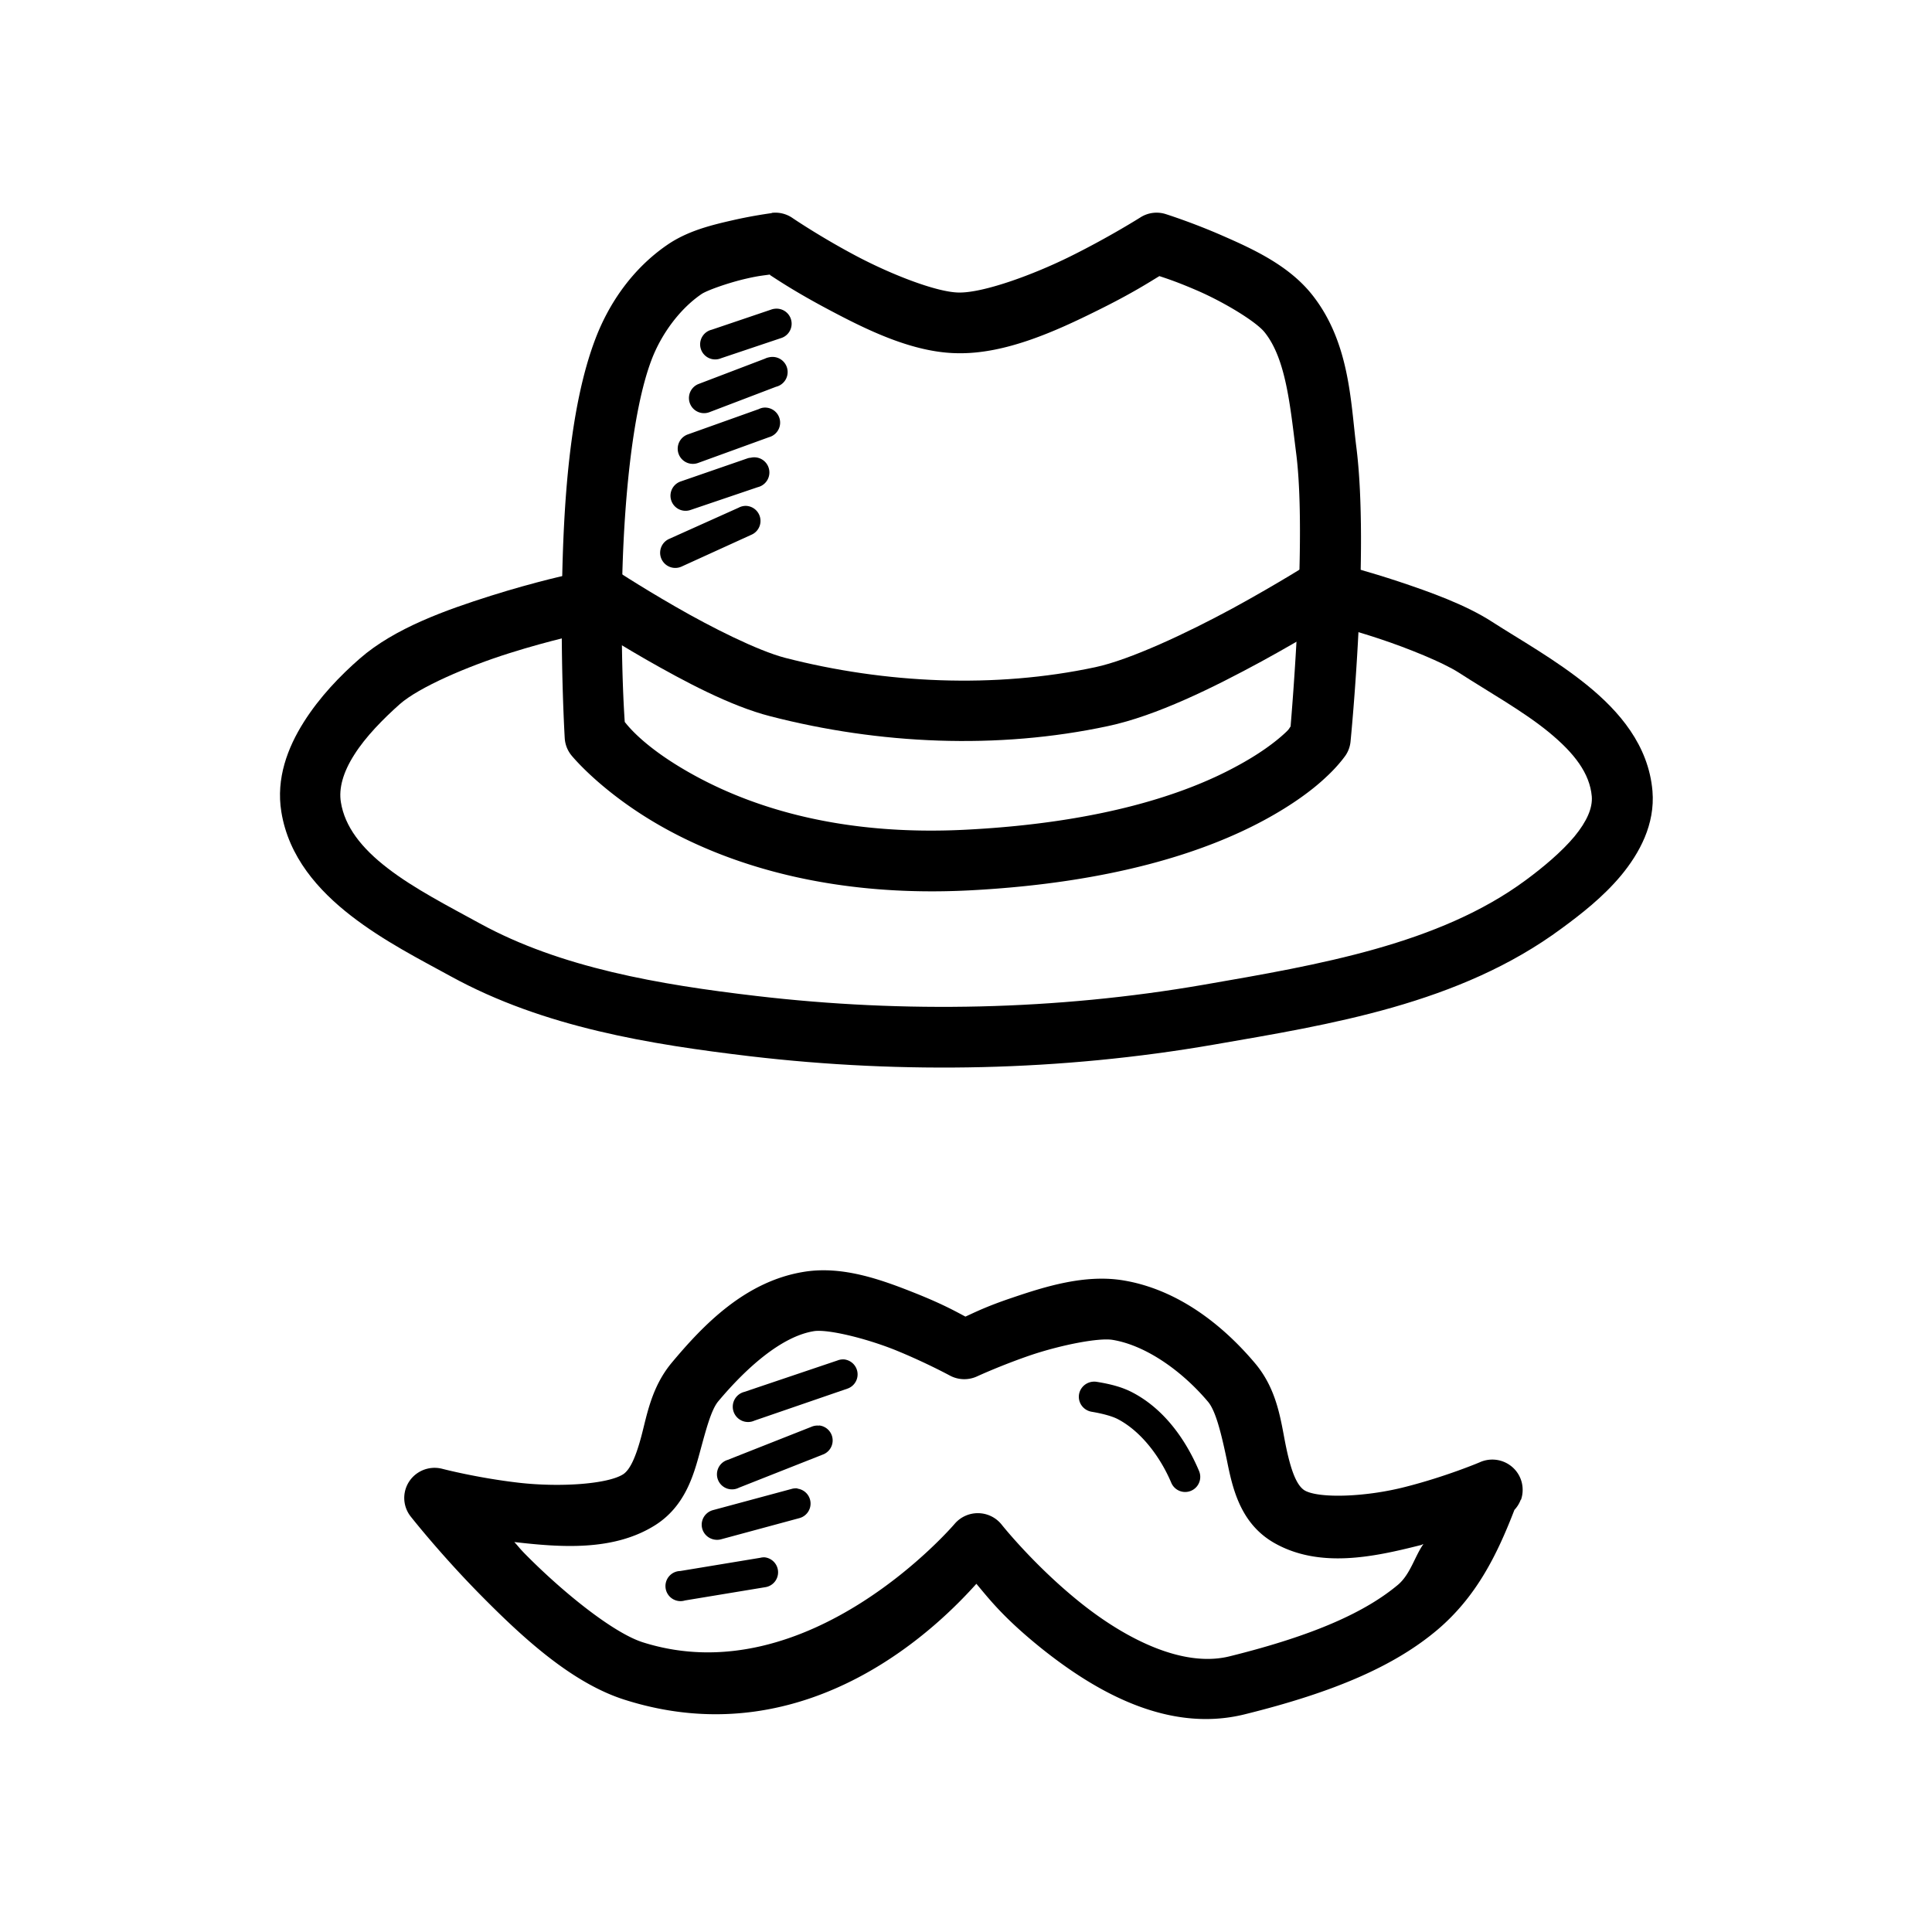 <?xml version="1.0" ?><svg height="32" id="svg8" version="1.1" viewBox="0 0 8.467 8.467" width="32" xmlns="http://www.w3.org/2000/svg" xmlns:cc="http://creativecommons.org/ns#" xmlns:dc="http://purl.org/dc/elements/1.1/" xmlns:inkscape="http://www.inkscape.org/namespaces/inkscape" xmlns:rdf="http://www.w3.org/1999/02/22-rdf-syntax-ns#" xmlns:sodipodi="http://sodipodi.sourceforge.net/DTD/sodipodi-0.dtd" xmlns:svg="http://www.w3.org/2000/svg"><defs id="defs2"/><g id="layer1" transform="translate(0,-288.533)"><g id="g13707" style="display:inline" transform="translate(796.452,68.498)"><path d="m -792.93,225.609 c 0.175,-0.029 0.351,0.038 0.501,0.098 0.116,0.047 0.17,0.078 0.208,0.098 0.038,-0.017 0.09,-0.044 0.203,-0.082 0.147,-0.05 0.32,-0.104 0.487,-0.077 0.239,0.039 0.436,0.194 0.578,0.362 0.103,0.121 0.115,0.264 0.138,0.372 0.023,0.109 0.048,0.167 0.081,0.187 0.061,0.035 0.264,0.03 0.442,-0.016 0.177,-0.045 0.324,-0.107 0.326,-0.108 a 0.133,0.132 0 0 1 0.187,0.119 0.133,0.132 0 0 1 -0.007,0.045 c -2.8e-4,7.8e-4 -0.002,8.9e-4 -0.002,0.002 a 0.133,0.132 0 0 1 -0.002,0.005 0.133,0.132 0 0 1 -0.025,0.038 c -0.077,0.199 -0.167,0.381 -0.338,0.526 -0.186,0.157 -0.448,0.272 -0.844,0.37 -0.339,0.084 -0.657,-0.103 -0.887,-0.286 -0.172,-0.138 -0.234,-0.221 -0.289,-0.286 -0.142,0.158 -0.725,0.768 -1.542,0.508 -0.233,-0.074 -0.449,-0.275 -0.628,-0.456 -0.179,-0.181 -0.31,-0.348 -0.31,-0.348 a 0.133,0.132 0 0 1 0.139,-0.208 c 0,0 0.153,0.04 0.335,0.061 0.182,0.021 0.391,0.006 0.458,-0.037 0.029,-0.019 0.054,-0.071 0.079,-0.164 0.025,-0.093 0.044,-0.217 0.134,-0.325 0.138,-0.165 0.321,-0.356 0.578,-0.398 z m 0.044,0.26 c -0.14,0.023 -0.293,0.158 -0.418,0.307 -0.031,0.037 -0.053,0.121 -0.081,0.224 -0.028,0.103 -0.066,0.236 -0.194,0.318 -0.184,0.117 -0.418,0.098 -0.619,0.075 0.023,0.025 0.019,0.023 0.044,0.049 0.167,0.17 0.388,0.348 0.518,0.39 0.729,0.232 1.368,-0.519 1.368,-0.519 a 0.133,0.132 0 0 1 0.206,0.004 c 0,0 0.142,0.179 0.344,0.341 0.202,0.162 0.451,0.286 0.654,0.236 0.376,-0.093 0.598,-0.196 0.739,-0.314 0.054,-0.046 0.073,-0.124 0.111,-0.178 -0.008,0.002 -0.006,0.004 -0.014,0.005 -0.202,0.051 -0.443,0.104 -0.643,-0.012 -0.147,-0.086 -0.18,-0.241 -0.204,-0.36 -0.025,-0.119 -0.049,-0.217 -0.083,-0.257 -0.114,-0.135 -0.272,-0.247 -0.418,-0.271 -0.061,-0.01 -0.224,0.022 -0.356,0.066 -0.132,0.045 -0.238,0.094 -0.238,0.094 a 0.133,0.132 0 0 1 -0.12,-0.004 c 0,0 -0.107,-0.058 -0.24,-0.112 -0.133,-0.053 -0.298,-0.092 -0.356,-0.082 z" id="path13679" style="color:#000000;font-style:normal;font-variant:normal;font-weight:normal;font-stretch:normal;font-size:medium;line-height:normal;font-family:sans-serif;font-variant-ligatures:normal;font-variant-position:normal;font-variant-caps:normal;font-variant-numeric:normal;font-variant-alternates:normal;font-feature-settings:normal;text-indent:0;text-align:start;text-decoration:none;text-decoration-line:none;text-decoration-style:solid;text-decoration-color:#000000;letter-spacing:normal;word-spacing:normal;text-transform:none;writing-mode:lr-tb;direction:ltr;text-orientation:mixed;dominant-baseline:auto;baseline-shift:baseline;text-anchor:start;white-space:normal;shape-padding:0;clip-rule:nonzero;display:inline;overflow:visible;visibility:visible;opacity:1;isolation:auto;mix-blend-mode:normal;color-interpolation:sRGB;color-interpolation-filters:linearRGB;solid-color:#000000;solid-opacity:1;vector-effect:none;fill:#000000;fill-opacity:1;fill-rule:nonzero;stroke:none;stroke-width:0.265;stroke-linecap:round;stroke-linejoin:round;stroke-miterlimit:4;stroke-dasharray:none;stroke-dashoffset:0;stroke-opacity:1;color-rendering:auto;image-rendering:auto;shape-rendering:auto;text-rendering:auto;enable-background:accumulate"/><path d="m -791.645,226.091 c 0.056,0.009 0.11,0.022 0.157,0.047 0.141,0.074 0.235,0.211 0.291,0.344 a 0.066,0.066 0 1 1 -0.122,0.051 c -0.048,-0.113 -0.131,-0.224 -0.233,-0.278 -0.024,-0.013 -0.068,-0.025 -0.116,-0.033 a 0.067,0.066 0 1 1 0.023,-0.131 z" id="path13681" style="color:#000000;font-style:normal;font-variant:normal;font-weight:normal;font-stretch:normal;font-size:medium;line-height:normal;font-family:sans-serif;font-variant-ligatures:normal;font-variant-position:normal;font-variant-caps:normal;font-variant-numeric:normal;font-variant-alternates:normal;font-feature-settings:normal;text-indent:0;text-align:start;text-decoration:none;text-decoration-line:none;text-decoration-style:solid;text-decoration-color:#000000;letter-spacing:normal;word-spacing:normal;text-transform:none;writing-mode:lr-tb;direction:ltr;text-orientation:mixed;dominant-baseline:auto;baseline-shift:baseline;text-anchor:start;white-space:normal;shape-padding:0;clip-rule:nonzero;display:inline;overflow:visible;visibility:visible;opacity:1;isolation:auto;mix-blend-mode:normal;color-interpolation:sRGB;color-interpolation-filters:linearRGB;solid-color:#000000;solid-opacity:1;vector-effect:none;fill:#000000;fill-opacity:1;fill-rule:nonzero;stroke:none;stroke-width:0.132;stroke-linecap:round;stroke-linejoin:round;stroke-miterlimit:4;stroke-dasharray:none;stroke-dashoffset:0;stroke-opacity:1;color-rendering:auto;image-rendering:auto;shape-rendering:auto;text-rendering:auto;enable-background:accumulate"/><path d="m -792.75,225.993 a 0.066,0.066 0 0 1 0.011,0.128 l -0.407,0.14 a 0.067,0.067 0 1 1 -0.044,-0.126 l 0.409,-0.138 a 0.066,0.066 0 0 1 0.032,-0.004 z" id="path13683" style="color:#000000;font-style:normal;font-variant:normal;font-weight:normal;font-stretch:normal;font-size:medium;line-height:normal;font-family:sans-serif;font-variant-ligatures:normal;font-variant-position:normal;font-variant-caps:normal;font-variant-numeric:normal;font-variant-alternates:normal;font-feature-settings:normal;text-indent:0;text-align:start;text-decoration:none;text-decoration-line:none;text-decoration-style:solid;text-decoration-color:#000000;letter-spacing:normal;word-spacing:normal;text-transform:none;writing-mode:lr-tb;direction:ltr;text-orientation:mixed;dominant-baseline:auto;baseline-shift:baseline;text-anchor:start;white-space:normal;shape-padding:0;clip-rule:nonzero;display:inline;overflow:visible;visibility:visible;opacity:1;isolation:auto;mix-blend-mode:normal;color-interpolation:sRGB;color-interpolation-filters:linearRGB;solid-color:#000000;solid-opacity:1;vector-effect:none;fill:#000000;fill-opacity:1;fill-rule:nonzero;stroke:none;stroke-width:0.132;stroke-linecap:round;stroke-linejoin:round;stroke-miterlimit:4;stroke-dasharray:none;stroke-dashoffset:0;stroke-opacity:1;color-rendering:auto;image-rendering:auto;shape-rendering:auto;text-rendering:auto;enable-background:accumulate"/><path d="m -792.863,226.282 a 0.066,0.066 0 0 1 0.016,0.128 l -0.367,0.145 a 0.066,0.066 0 1 1 -0.049,-0.122 l 0.367,-0.145 a 0.066,0.066 0 0 1 0.034,-0.005 z" id="path13685" style="color:#000000;font-style:normal;font-variant:normal;font-weight:normal;font-stretch:normal;font-size:medium;line-height:normal;font-family:sans-serif;font-variant-ligatures:normal;font-variant-position:normal;font-variant-caps:normal;font-variant-numeric:normal;font-variant-alternates:normal;font-feature-settings:normal;text-indent:0;text-align:start;text-decoration:none;text-decoration-line:none;text-decoration-style:solid;text-decoration-color:#000000;letter-spacing:normal;word-spacing:normal;text-transform:none;writing-mode:lr-tb;direction:ltr;text-orientation:mixed;dominant-baseline:auto;baseline-shift:baseline;text-anchor:start;white-space:normal;shape-padding:0;clip-rule:nonzero;display:inline;overflow:visible;visibility:visible;opacity:1;isolation:auto;mix-blend-mode:normal;color-interpolation:sRGB;color-interpolation-filters:linearRGB;solid-color:#000000;solid-opacity:1;vector-effect:none;fill:#000000;fill-opacity:1;fill-rule:nonzero;stroke:none;stroke-width:0.132;stroke-linecap:round;stroke-linejoin:round;stroke-miterlimit:4;stroke-dasharray:none;stroke-dashoffset:0;stroke-opacity:1;color-rendering:auto;image-rendering:auto;shape-rendering:auto;text-rendering:auto;enable-background:accumulate"/><path d="m -792.957,226.559 a 0.066,0.066 0 0 1 0.009,0.129 l -0.344,0.093 a 0.067,0.066 0 1 1 -0.035,-0.128 l 0.345,-0.093 a 0.066,0.066 0 0 1 0.025,-0.002 z" id="path13687" style="color:#000000;font-style:normal;font-variant:normal;font-weight:normal;font-stretch:normal;font-size:medium;line-height:normal;font-family:sans-serif;font-variant-ligatures:normal;font-variant-position:normal;font-variant-caps:normal;font-variant-numeric:normal;font-variant-alternates:normal;font-feature-settings:normal;text-indent:0;text-align:start;text-decoration:none;text-decoration-line:none;text-decoration-style:solid;text-decoration-color:#000000;letter-spacing:normal;word-spacing:normal;text-transform:none;writing-mode:lr-tb;direction:ltr;text-orientation:mixed;dominant-baseline:auto;baseline-shift:baseline;text-anchor:start;white-space:normal;shape-padding:0;clip-rule:nonzero;display:inline;overflow:visible;visibility:visible;opacity:1;isolation:auto;mix-blend-mode:normal;color-interpolation:sRGB;color-interpolation-filters:linearRGB;solid-color:#000000;solid-opacity:1;vector-effect:none;fill:#000000;fill-opacity:1;fill-rule:nonzero;stroke:none;stroke-width:0.132;stroke-linecap:round;stroke-linejoin:round;stroke-miterlimit:4;stroke-dasharray:none;stroke-dashoffset:0;stroke-opacity:1;color-rendering:auto;image-rendering:auto;shape-rendering:auto;text-rendering:auto;enable-background:accumulate"/><path d="m -793.101,226.86 a 0.066,0.066 0 0 1 0.002,0.131 l -0.351,0.058 a 0.066,0.066 0 1 1 -0.021,-0.129 l 0.351,-0.058 a 0.066,0.066 0 0 1 0.019,-0.002 z" id="path13689" style="color:#000000;font-style:normal;font-variant:normal;font-weight:normal;font-stretch:normal;font-size:medium;line-height:normal;font-family:sans-serif;font-variant-ligatures:normal;font-variant-position:normal;font-variant-caps:normal;font-variant-numeric:normal;font-variant-alternates:normal;font-feature-settings:normal;text-indent:0;text-align:start;text-decoration:none;text-decoration-line:none;text-decoration-style:solid;text-decoration-color:#000000;letter-spacing:normal;word-spacing:normal;text-transform:none;writing-mode:lr-tb;direction:ltr;text-orientation:mixed;dominant-baseline:auto;baseline-shift:baseline;text-anchor:start;white-space:normal;shape-padding:0;clip-rule:nonzero;display:inline;overflow:visible;visibility:visible;opacity:1;isolation:auto;mix-blend-mode:normal;color-interpolation:sRGB;color-interpolation-filters:linearRGB;solid-color:#000000;solid-opacity:1;vector-effect:none;fill:#000000;fill-opacity:1;fill-rule:nonzero;stroke:none;stroke-width:0.132;stroke-linecap:round;stroke-linejoin:round;stroke-miterlimit:4;stroke-dasharray:none;stroke-dashoffset:0;stroke-opacity:1;color-rendering:auto;image-rendering:auto;shape-rendering:auto;text-rendering:auto;enable-background:accumulate"/><path d="m -793.07,220.969 c 0,0 -0.078,0.01 -0.17,0.031 -0.092,0.021 -0.198,0.046 -0.289,0.109 -0.148,0.102 -0.253,0.251 -0.314,0.412 -0.114,0.3 -0.14,0.726 -0.146,1.09 -0.006,0.363 0.012,0.66 0.012,0.66 a 0.132,0.132 0 0 0 0.029,0.074 c 0,0 0.14,0.174 0.424,0.328 0.284,0.154 0.719,0.295 1.322,0.264 0.631,-0.033 1.037,-0.171 1.289,-0.307 0.126,-0.068 0.215,-0.135 0.271,-0.188 0.057,-0.052 0.088,-0.098 0.088,-0.098 a 0.132,0.132 0 0 0 0.021,-0.062 c 0,0 0.083,-0.834 0.025,-1.289 -0.025,-0.199 -0.029,-0.46 -0.195,-0.668 -0.101,-0.126 -0.254,-0.197 -0.389,-0.256 -0.134,-0.059 -0.252,-0.096 -0.252,-0.096 a 0.132,0.132 0 0 0 -0.109,0.014 c 0,0 -0.134,0.085 -0.305,0.17 -0.171,0.085 -0.387,0.162 -0.492,0.16 -0.095,-10e-4 -0.292,-0.077 -0.449,-0.16 -0.157,-0.083 -0.279,-0.166 -0.279,-0.166 a 0.132,0.132 0 0 0 -0.092,-0.023 z m -0.008,0.271 c 0.034,0.022 0.111,0.074 0.254,0.15 0.171,0.091 0.373,0.191 0.57,0.193 a 0.132,0.132 0 0 0 0.002,0 c 0.207,0.003 0.426,-0.096 0.611,-0.188 0.152,-0.075 0.23,-0.126 0.27,-0.15 0.033,0.011 0.08,0.026 0.172,0.066 0.12,0.053 0.253,0.135 0.289,0.18 0.094,0.117 0.112,0.321 0.139,0.535 0.046,0.367 -0.021,1.142 -0.025,1.193 -0.007,0.008 -0.003,0.009 -0.025,0.029 -0.041,0.038 -0.11,0.091 -0.217,0.148 -0.213,0.115 -0.579,0.244 -1.178,0.275 -0.555,0.029 -0.937,-0.1 -1.182,-0.232 -0.226,-0.122 -0.302,-0.223 -0.316,-0.24 -0.003,-0.042 -0.017,-0.261 -0.012,-0.584 0.006,-0.352 0.042,-0.772 0.129,-1.002 0.043,-0.114 0.124,-0.224 0.219,-0.289 0.023,-0.016 0.118,-0.05 0.197,-0.068 0.056,-0.013 0.079,-0.014 0.104,-0.018 z" id="path13691" style="color:#000000;font-style:normal;font-variant:normal;font-weight:normal;font-stretch:normal;font-size:medium;line-height:normal;font-family:sans-serif;font-variant-ligatures:normal;font-variant-position:normal;font-variant-caps:normal;font-variant-numeric:normal;font-variant-alternates:normal;font-feature-settings:normal;text-indent:0;text-align:start;text-decoration:none;text-decoration-line:none;text-decoration-style:solid;text-decoration-color:#000000;letter-spacing:normal;word-spacing:normal;text-transform:none;writing-mode:lr-tb;direction:ltr;text-orientation:mixed;dominant-baseline:auto;baseline-shift:baseline;text-anchor:start;white-space:normal;shape-padding:0;clip-rule:nonzero;display:inline;overflow:visible;visibility:visible;opacity:1;isolation:auto;mix-blend-mode:normal;color-interpolation:sRGB;color-interpolation-filters:linearRGB;solid-color:#000000;solid-opacity:1;vector-effect:none;fill:#000000;fill-opacity:1;fill-rule:nonzero;stroke:none;stroke-width:0.265px;stroke-linecap:butt;stroke-linejoin:round;stroke-miterlimit:4;stroke-dasharray:none;stroke-dashoffset:0;stroke-opacity:1;color-rendering:auto;image-rendering:auto;shape-rendering:auto;text-rendering:auto;enable-background:accumulate"/><path d="m -790.693,222.492 c 0,0 -0.157,0.1 -0.357,0.209 -0.201,0.109 -0.451,0.226 -0.602,0.258 -0.44,0.094 -0.92,0.072 -1.359,-0.041 -0.119,-0.031 -0.321,-0.132 -0.482,-0.225 -0.162,-0.093 -0.287,-0.176 -0.287,-0.176 l -0.146,0.221 c 0,0 0.133,0.088 0.303,0.186 0.17,0.097 0.371,0.205 0.547,0.25 0.477,0.123 0.995,0.147 1.48,0.043 0.212,-0.045 0.462,-0.169 0.672,-0.283 0.209,-0.114 0.373,-0.219 0.373,-0.219 z" id="path13693" style="color:#000000;font-style:normal;font-variant:normal;font-weight:normal;font-stretch:normal;font-size:medium;line-height:normal;font-family:sans-serif;font-variant-ligatures:normal;font-variant-position:normal;font-variant-caps:normal;font-variant-numeric:normal;font-variant-alternates:normal;font-feature-settings:normal;text-indent:0;text-align:start;text-decoration:none;text-decoration-line:none;text-decoration-style:solid;text-decoration-color:#000000;letter-spacing:normal;word-spacing:normal;text-transform:none;writing-mode:lr-tb;direction:ltr;text-orientation:mixed;dominant-baseline:auto;baseline-shift:baseline;text-anchor:start;white-space:normal;shape-padding:0;clip-rule:nonzero;display:inline;overflow:visible;visibility:visible;opacity:1;isolation:auto;mix-blend-mode:normal;color-interpolation:sRGB;color-interpolation-filters:linearRGB;solid-color:#000000;solid-opacity:1;vector-effect:none;fill:#000000;fill-opacity:1;fill-rule:nonzero;stroke:none;stroke-width:0.265px;stroke-linecap:butt;stroke-linejoin:miter;stroke-miterlimit:4;stroke-dasharray:none;stroke-dashoffset:0;stroke-opacity:1;color-rendering:auto;image-rendering:auto;shape-rendering:auto;text-rendering:auto;enable-background:accumulate"/><path d="m -790.572,222.51 -0.068,0.256 c 0,0 0.105,0.026 0.232,0.068 0.127,0.042 0.279,0.104 0.348,0.148 0.133,0.086 0.284,0.17 0.396,0.262 0.112,0.092 0.179,0.18 0.188,0.281 0.004,0.051 -0.021,0.109 -0.076,0.176 -0.056,0.067 -0.137,0.135 -0.213,0.191 -0.38,0.281 -0.905,0.371 -1.414,0.459 -0.642,0.111 -1.308,0.125 -1.957,0.049 -0.428,-0.05 -0.859,-0.124 -1.213,-0.318 -0.137,-0.075 -0.289,-0.153 -0.404,-0.242 -0.116,-0.089 -0.188,-0.183 -0.205,-0.289 -0.01,-0.06 0.009,-0.131 0.059,-0.209 0.049,-0.078 0.127,-0.157 0.199,-0.221 0.084,-0.074 0.295,-0.165 0.479,-0.223 0.183,-0.058 0.338,-0.09 0.338,-0.09 l -0.055,-0.26 c 0,0 -0.167,0.036 -0.363,0.098 -0.196,0.062 -0.422,0.142 -0.574,0.275 -0.085,0.074 -0.176,0.168 -0.246,0.279 -0.07,0.111 -0.122,0.246 -0.098,0.393 0.032,0.198 0.162,0.344 0.305,0.455 0.143,0.111 0.305,0.193 0.438,0.266 0.408,0.224 0.875,0.298 1.311,0.35 0.673,0.079 1.364,0.065 2.033,-0.051 0.507,-0.088 1.076,-0.177 1.525,-0.51 0.083,-0.061 0.18,-0.136 0.26,-0.232 0.08,-0.097 0.149,-0.223 0.137,-0.369 -0.017,-0.201 -0.146,-0.35 -0.285,-0.463 -0.139,-0.113 -0.297,-0.201 -0.418,-0.279 -0.116,-0.075 -0.273,-0.131 -0.408,-0.176 -0.136,-0.045 -0.248,-0.074 -0.248,-0.074 z" id="path13695" style="color:#000000;font-style:normal;font-variant:normal;font-weight:normal;font-stretch:normal;font-size:medium;line-height:normal;font-family:sans-serif;font-variant-ligatures:normal;font-variant-position:normal;font-variant-caps:normal;font-variant-numeric:normal;font-variant-alternates:normal;font-feature-settings:normal;text-indent:0;text-align:start;text-decoration:none;text-decoration-line:none;text-decoration-style:solid;text-decoration-color:#000000;letter-spacing:normal;word-spacing:normal;text-transform:none;writing-mode:lr-tb;direction:ltr;text-orientation:mixed;dominant-baseline:auto;baseline-shift:baseline;text-anchor:start;white-space:normal;shape-padding:0;clip-rule:nonzero;display:inline;overflow:visible;visibility:visible;opacity:1;isolation:auto;mix-blend-mode:normal;color-interpolation:sRGB;color-interpolation-filters:linearRGB;solid-color:#000000;solid-opacity:1;vector-effect:none;fill:#000000;fill-opacity:1;fill-rule:nonzero;stroke:none;stroke-width:0.265px;stroke-linecap:butt;stroke-linejoin:miter;stroke-miterlimit:4;stroke-dasharray:none;stroke-dashoffset:0;stroke-opacity:1;color-rendering:auto;image-rendering:auto;shape-rendering:auto;text-rendering:auto;enable-background:accumulate"/><path d="m -793.055,221.388 a 0.066,0.066 0 0 0 -0.018,0.004 l -0.26,0.088 a 0.066,0.066 0 1 0 0.041,0.125 l 0.262,-0.088 a 0.066,0.066 0 0 0 -0.025,-0.129 z" id="path13697" style="color:#000000;font-style:normal;font-variant:normal;font-weight:normal;font-stretch:normal;font-size:medium;line-height:normal;font-family:sans-serif;font-variant-ligatures:normal;font-variant-position:normal;font-variant-caps:normal;font-variant-numeric:normal;font-variant-alternates:normal;font-feature-settings:normal;text-indent:0;text-align:start;text-decoration:none;text-decoration-line:none;text-decoration-style:solid;text-decoration-color:#000000;letter-spacing:normal;word-spacing:normal;text-transform:none;writing-mode:lr-tb;direction:ltr;text-orientation:mixed;dominant-baseline:auto;baseline-shift:baseline;text-anchor:start;white-space:normal;shape-padding:0;clip-rule:nonzero;display:inline;overflow:visible;visibility:visible;opacity:1;isolation:auto;mix-blend-mode:normal;color-interpolation:sRGB;color-interpolation-filters:linearRGB;solid-color:#000000;solid-opacity:1;vector-effect:none;fill:#000000;fill-opacity:1;fill-rule:nonzero;stroke:none;stroke-width:0.132;stroke-linecap:round;stroke-linejoin:round;stroke-miterlimit:4;stroke-dasharray:none;stroke-dashoffset:0;stroke-opacity:1;color-rendering:auto;image-rendering:auto;shape-rendering:auto;text-rendering:auto;enable-background:accumulate"/><path d="m -793.082,221.601 a 0.066,0.066 0 0 0 -0.018,0.006 l -0.291,0.111 a 0.066,0.066 0 1 0 0.049,0.123 l 0.291,-0.111 a 0.066,0.066 0 0 0 -0.031,-0.129 z" id="path13699" style="color:#000000;font-style:normal;font-variant:normal;font-weight:normal;font-stretch:normal;font-size:medium;line-height:normal;font-family:sans-serif;font-variant-ligatures:normal;font-variant-position:normal;font-variant-caps:normal;font-variant-numeric:normal;font-variant-alternates:normal;font-feature-settings:normal;text-indent:0;text-align:start;text-decoration:none;text-decoration-line:none;text-decoration-style:solid;text-decoration-color:#000000;letter-spacing:normal;word-spacing:normal;text-transform:none;writing-mode:lr-tb;direction:ltr;text-orientation:mixed;dominant-baseline:auto;baseline-shift:baseline;text-anchor:start;white-space:normal;shape-padding:0;clip-rule:nonzero;display:inline;overflow:visible;visibility:visible;opacity:1;isolation:auto;mix-blend-mode:normal;color-interpolation:sRGB;color-interpolation-filters:linearRGB;solid-color:#000000;solid-opacity:1;vector-effect:none;fill:#000000;fill-opacity:1;fill-rule:nonzero;stroke:none;stroke-width:0.132;stroke-linecap:round;stroke-linejoin:round;stroke-miterlimit:4;stroke-dasharray:none;stroke-dashoffset:0;stroke-opacity:1;color-rendering:auto;image-rendering:auto;shape-rendering:auto;text-rendering:auto;enable-background:accumulate"/><path d="m -793.109,221.822 a 0.066,0.066 0 0 0 -0.018,0.006 l -0.311,0.111 a 0.066,0.066 0 1 0 0.045,0.125 l 0.311,-0.113 a 0.066,0.066 0 0 0 -0.027,-0.129 z" id="path13701" style="color:#000000;font-style:normal;font-variant:normal;font-weight:normal;font-stretch:normal;font-size:medium;line-height:normal;font-family:sans-serif;font-variant-ligatures:normal;font-variant-position:normal;font-variant-caps:normal;font-variant-numeric:normal;font-variant-alternates:normal;font-feature-settings:normal;text-indent:0;text-align:start;text-decoration:none;text-decoration-line:none;text-decoration-style:solid;text-decoration-color:#000000;letter-spacing:normal;word-spacing:normal;text-transform:none;writing-mode:lr-tb;direction:ltr;text-orientation:mixed;dominant-baseline:auto;baseline-shift:baseline;text-anchor:start;white-space:normal;shape-padding:0;clip-rule:nonzero;display:inline;overflow:visible;visibility:visible;opacity:1;isolation:auto;mix-blend-mode:normal;color-interpolation:sRGB;color-interpolation-filters:linearRGB;solid-color:#000000;solid-opacity:1;vector-effect:none;fill:#000000;fill-opacity:1;fill-rule:nonzero;stroke:none;stroke-width:0.132;stroke-linecap:round;stroke-linejoin:round;stroke-miterlimit:4;stroke-dasharray:none;stroke-dashoffset:0;stroke-opacity:1;color-rendering:auto;image-rendering:auto;shape-rendering:auto;text-rendering:auto;enable-background:accumulate"/><path d="m -793.162,222.041 a 0.066,0.066 0 0 0 -0.012,0.002 l -0.295,0.102 a 0.066,0.066 0 1 0 0.043,0.125 l 0.295,-0.1 a 0.066,0.066 0 0 0 -0.031,-0.129 z" id="path13703" style="color:#000000;font-style:normal;font-variant:normal;font-weight:normal;font-stretch:normal;font-size:medium;line-height:normal;font-family:sans-serif;font-variant-ligatures:normal;font-variant-position:normal;font-variant-caps:normal;font-variant-numeric:normal;font-variant-alternates:normal;font-feature-settings:normal;text-indent:0;text-align:start;text-decoration:none;text-decoration-line:none;text-decoration-style:solid;text-decoration-color:#000000;letter-spacing:normal;word-spacing:normal;text-transform:none;writing-mode:lr-tb;direction:ltr;text-orientation:mixed;dominant-baseline:auto;baseline-shift:baseline;text-anchor:start;white-space:normal;shape-padding:0;clip-rule:nonzero;display:inline;overflow:visible;visibility:visible;opacity:1;isolation:auto;mix-blend-mode:normal;color-interpolation:sRGB;color-interpolation-filters:linearRGB;solid-color:#000000;solid-opacity:1;vector-effect:none;fill:#000000;fill-opacity:1;fill-rule:nonzero;stroke:none;stroke-width:0.132;stroke-linecap:round;stroke-linejoin:round;stroke-miterlimit:4;stroke-dasharray:none;stroke-dashoffset:0;stroke-opacity:1;color-rendering:auto;image-rendering:auto;shape-rendering:auto;text-rendering:auto;enable-background:accumulate"/><path d="m -793.184,222.252 a 0.066,0.066 0 0 0 -0.031,0.008 l -0.305,0.137 a 0.066,0.066 0 1 0 0.055,0.121 l 0.305,-0.139 a 0.066,0.066 0 0 0 -0.023,-0.127 z" id="path13705" style="color:#000000;font-style:normal;font-variant:normal;font-weight:normal;font-stretch:normal;font-size:medium;line-height:normal;font-family:sans-serif;font-variant-ligatures:normal;font-variant-position:normal;font-variant-caps:normal;font-variant-numeric:normal;font-variant-alternates:normal;font-feature-settings:normal;text-indent:0;text-align:start;text-decoration:none;text-decoration-line:none;text-decoration-style:solid;text-decoration-color:#000000;letter-spacing:normal;word-spacing:normal;text-transform:none;writing-mode:lr-tb;direction:ltr;text-orientation:mixed;dominant-baseline:auto;baseline-shift:baseline;text-anchor:start;white-space:normal;shape-padding:0;clip-rule:nonzero;display:inline;overflow:visible;visibility:visible;opacity:1;isolation:auto;mix-blend-mode:normal;color-interpolation:sRGB;color-interpolation-filters:linearRGB;solid-color:#000000;solid-opacity:1;vector-effect:none;fill:#000000;fill-opacity:1;fill-rule:nonzero;stroke:none;stroke-width:0.132;stroke-linecap:round;stroke-linejoin:round;stroke-miterlimit:4;stroke-dasharray:none;stroke-dashoffset:0;stroke-opacity:1;color-rendering:auto;image-rendering:auto;shape-rendering:auto;text-rendering:auto;enable-background:accumulate"/></g></g></svg>